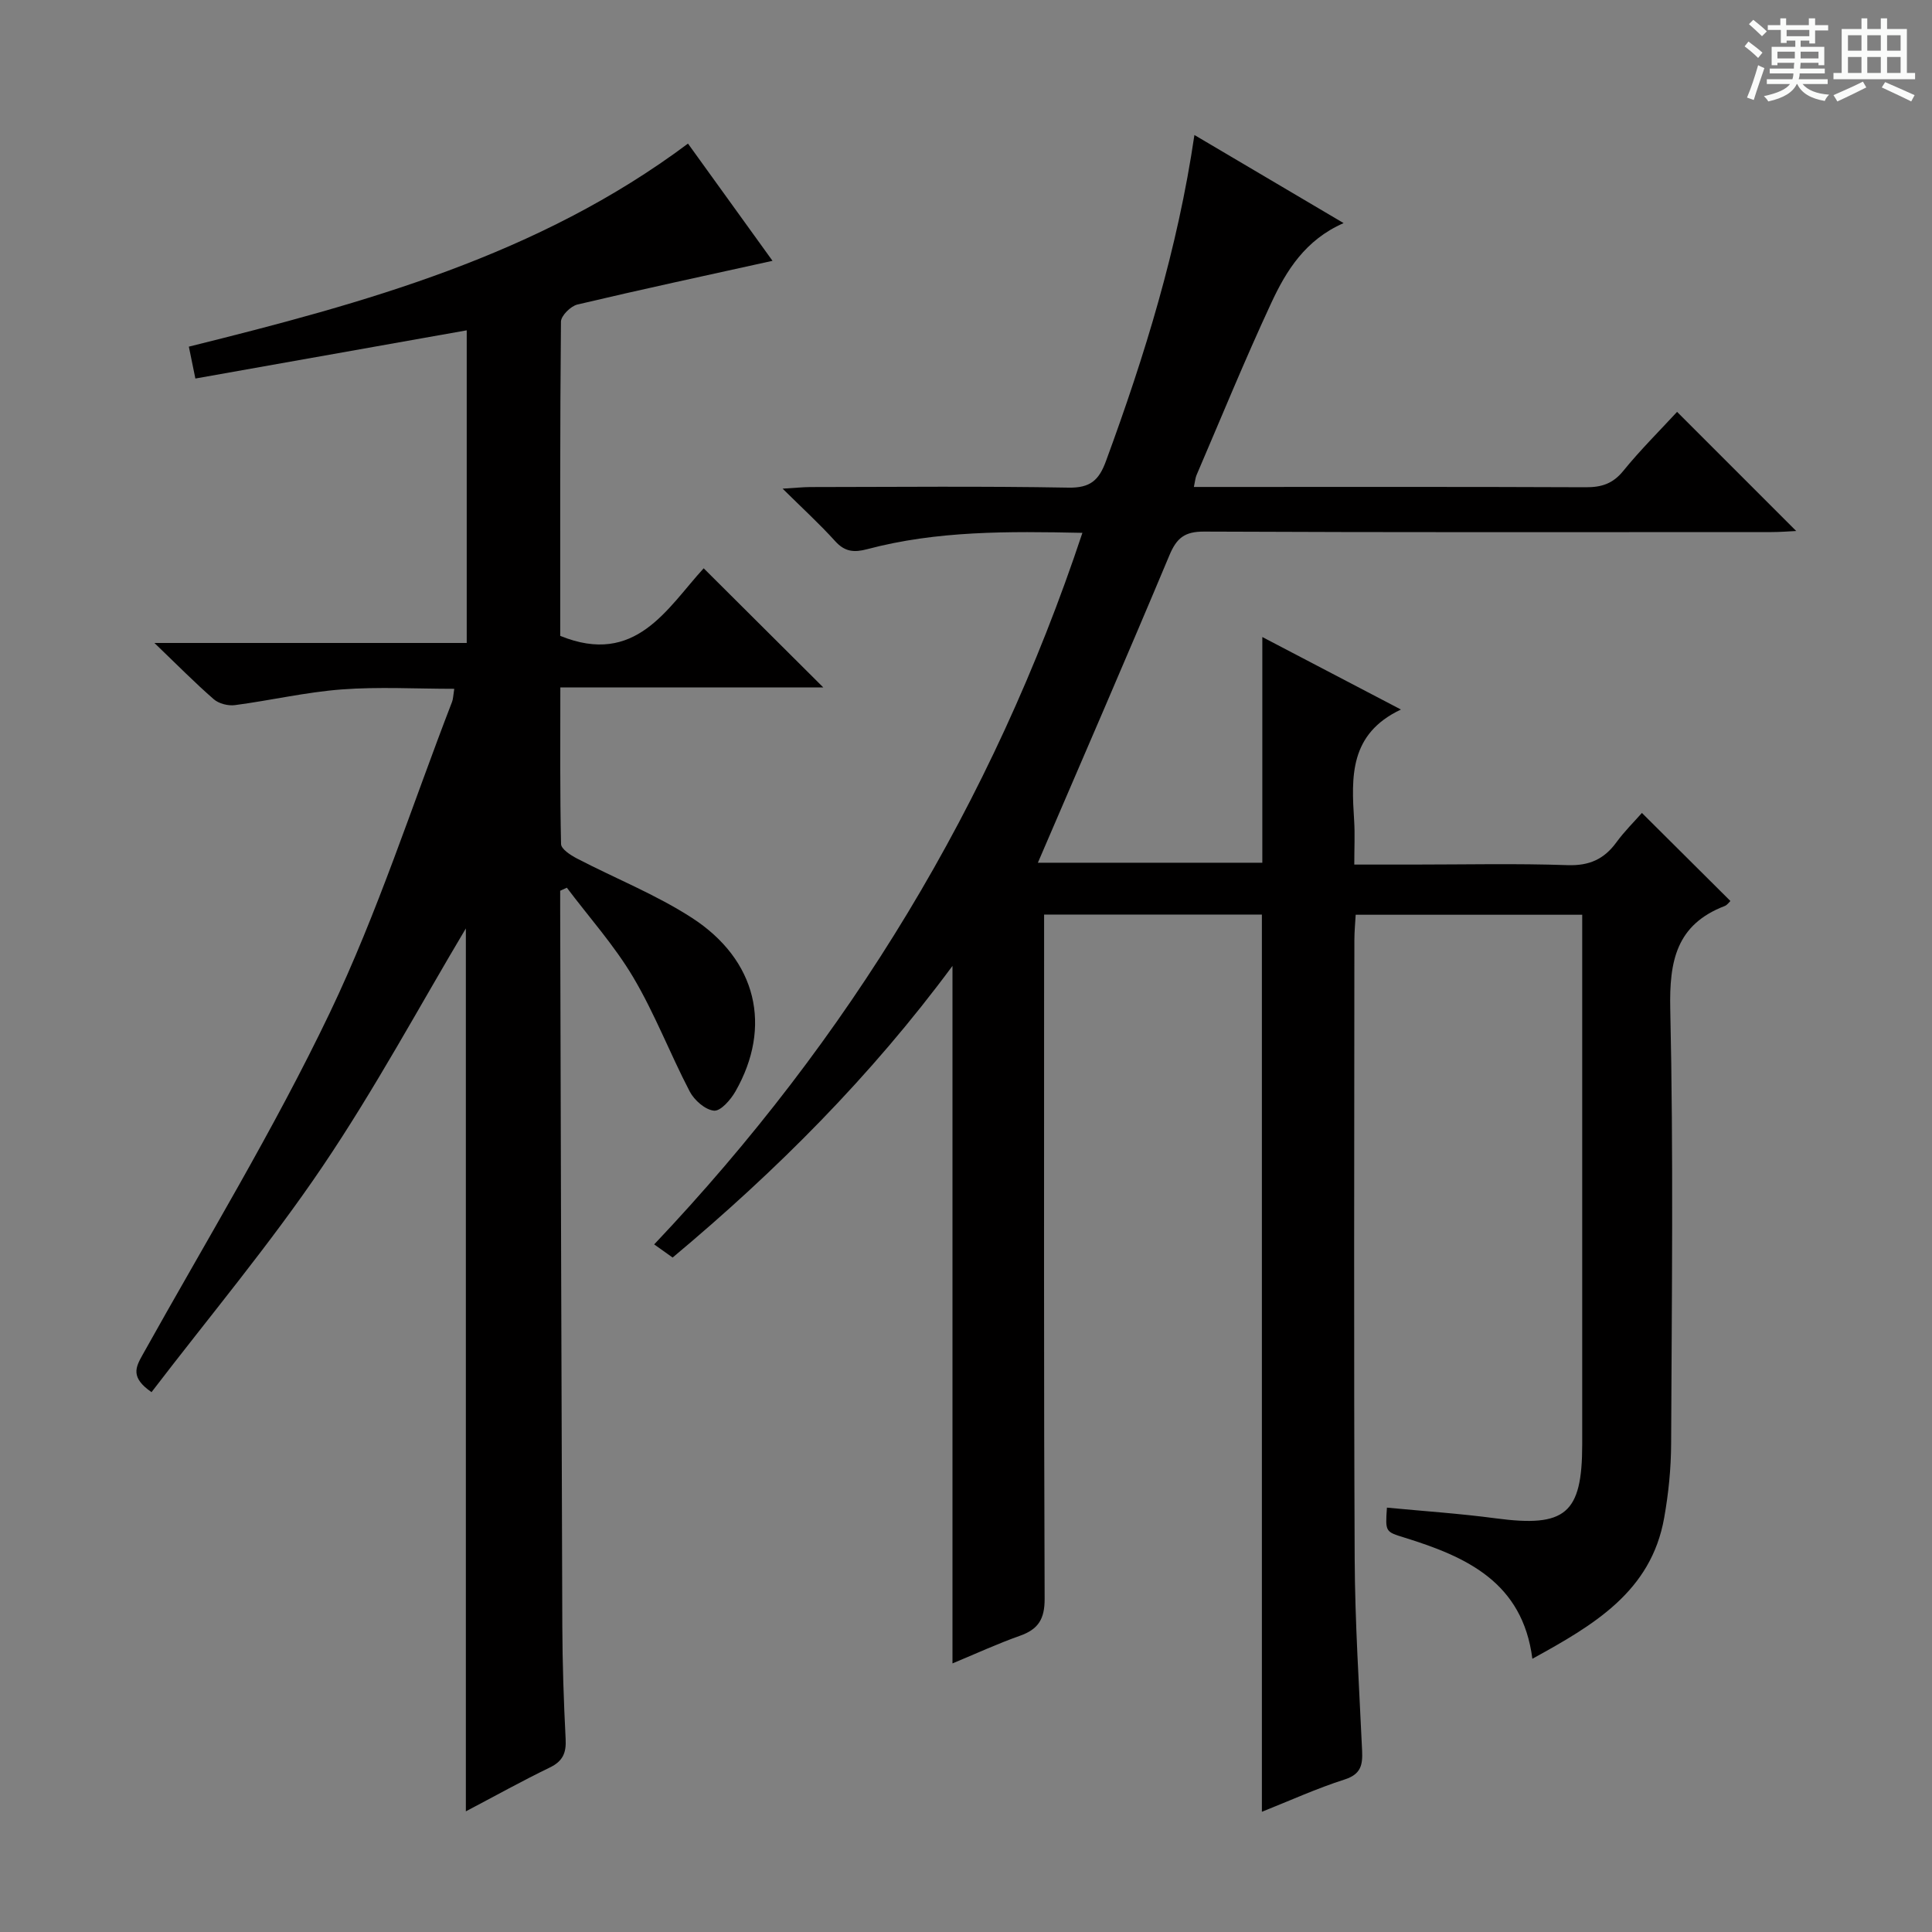 <svg enable-background="new 0 0 400 400" viewBox="0 0 400 400" xmlns="http://www.w3.org/2000/svg"><rect x="0" y="0" width="400" height="400" fill="#808080" stroke="none"/><path d="m361.2 9.6.8-1c.9.7 1.9 1.4 2.9 2.3l-.9 1.1c-1-1-2-1.8-2.8-2.4zm.5 10.6c.9-2.1 1.6-4.3 2.3-6.7.4.2.8.4 1.3.6-.7 2.1-1.5 4.3-2.2 6.6zm.4-15.2.9-.9c1 .8 2 1.6 2.8 2.4l-1 1c-.9-.9-1.8-1.7-2.7-2.5zm12.5-1.2h1.2v1.4h2.7v1.1h-2.7v2.7h-1.2v-.6h-1.8v1.3h4.9v3.8h-1.2v-.5h-3.7c0 .4-.1.9-.1 1.2h5.1v1h-5.2c0 .5-.1.9-.2 1.2h6v1h-5.2c1.1 1.3 2.9 2 5.5 2.2-.4.4-.7.8-.9 1.3-2.9-.5-4.8-1.6-5.7-3.5h-.1c-.8 1.7-2.7 2.9-5.9 3.6-.2-.4-.6-.8-.9-1.1 2.8-.6 4.6-1.4 5.4-2.5h-4.8v-1h5.3c.1-.3.2-.7.2-1.2h-4.9v-1h5c0-.4 0-.8.1-1.2h-3.5v.5h-1.2v-3.8h4.9v-1.3h-1.8v.5h-1.2v-2.7h-2.7v-1h2.6v-1.4h1.2v1.4h4.7v-1.4zm-6.6 8.3h3.6c0-.4 0-.9 0-1.4h-3.6zm1.9-4.6h4.7v-1.3h-4.7zm6.6 3.2h-3.7v1.4h3.7z" fill="#fafbfa"/><path d="m385.3 3.8h1.3v2.2h2.8v-2.2h1.3v2.2h4.1v9.1h1.7v1.3h-16.9v-1.3h1.7v-9.1h4.1v-2.2zm.4 13.1.7 1.2c-1.8.9-3.8 1.9-6 2.9-.2-.4-.5-.8-.8-1.3 2.3-1 4.3-1.9 6.1-2.8zm-3.1-6.4h2.8v-3.2h-2.8zm0 4.6h2.8v-3.3h-2.8zm4-4.6h2.8v-3.2h-2.8zm0 4.6h2.8v-3.3h-2.8zm3.7 1.9c2.1.9 4.1 1.8 6.1 2.7l-.7 1.3c-2.2-1.1-4.2-2-6.1-2.9zm3.2-9.7h-2.8v3.2h2.8zm-2.8 7.8h2.8v-3.3h-2.8z" fill="#fafbfa"/><g fill="#010000"><path d="m261.26 375.11c0-62.37 0-123.94 0-185.76-14.75 0-29.64 0-45.09 0v6.14c0 45.16-.07 90.33.11 135.49.02 4.19-1.28 6.33-5.09 7.68-4.64 1.64-9.14 3.72-13.99 5.73 0-48.21 0-95.86 0-144.41-16.91 22.87-36.43 42.4-57.94 60.38-1.27-.91-2.45-1.74-3.82-2.72 40.34-42.6 70.03-91.25 88.66-147.32-15.39-.33-30.12-.45-44.55 3.38-2.71.72-4.63.56-6.62-1.64-3.21-3.55-6.75-6.79-10.9-10.89 2.58-.15 4.14-.32 5.7-.33 17.83-.02 35.67-.2 53.49.12 4.51.08 6.3-1.52 7.76-5.5 8.02-21.82 14.85-43.94 18.31-67.51 10.27 6.07 20.24 11.95 30.89 18.24-7.94 3.48-11.88 9.85-14.99 16.56-5.46 11.74-10.36 23.74-15.47 35.64-.24.57-.28 1.22-.54 2.43h5.18c25.33 0 50.66-.05 75.99.06 3.24.01 5.58-.74 7.72-3.37 3.55-4.37 7.57-8.35 11.15-12.24 8.2 8.2 16.29 16.29 24.67 24.67-1.66.08-3.37.22-5.09.22-39.16.01-78.33.08-117.49-.1-4.03-.02-5.69 1.31-7.19 4.89-8.91 21.26-18.1 42.4-27.24 63.67h46.47c0-15.37 0-30.77 0-46.73 9.41 4.92 18.87 9.87 28.7 15.01-10.71 5.05-10.26 13.96-9.69 22.98.18 2.8.03 5.61.03 9.12h12.17c10.67 0 21.34-.25 31.99.12 4.49.15 7.56-1.23 10.11-4.73 1.65-2.26 3.68-4.26 5.28-6.08 6.14 6.11 12.12 12.07 18.32 18.23-.27.25-.65.83-1.18 1.04-10.01 3.85-11.49 11.38-11.27 21.33.67 29.98.31 59.99.18 89.99-.02 5.12-.54 10.3-1.44 15.35-2.7 15.26-14.53 22.17-27.29 29.18-2.03-15.87-13.67-21.11-26.44-25.07-4-1.24-4.02-1.17-3.67-6.22 7.53.72 15.08 1.22 22.57 2.22 14.38 1.91 17.85-.93 17.86-15.29.01-34.66 0-69.33 0-103.99 0-1.8 0-3.59 0-5.69-15.8 0-31.06 0-46.9 0-.09 1.69-.27 3.45-.27 5.21-.02 42.66-.13 85.33.06 127.99.06 13.29.93 26.58 1.54 39.87.13 2.92-.22 4.86-3.58 5.95-5.79 1.85-11.37 4.39-17.17 6.7z"/><path d="m31.37 288.23c-4.39-3.04-3.3-5.13-1.86-7.71 13.11-23.52 27.18-46.6 38.78-70.85 9.92-20.74 16.99-42.84 25.3-64.35.23-.59.23-1.27.46-2.71-7.93 0-15.66-.45-23.32.13-7.41.56-14.72 2.28-22.11 3.25-1.4.18-3.32-.31-4.36-1.22-3.89-3.38-7.52-7.07-12.29-11.65h64.66c0-21.88 0-43.11 0-64.73-18.69 3.32-37.35 6.63-56.18 9.98-.51-2.48-.89-4.38-1.35-6.6 36.36-9.03 72.33-18.85 103.34-42.04 5.86 8.12 11.73 16.27 17.5 24.27-13.72 3.03-27.09 5.9-40.4 9.05-1.38.33-3.38 2.31-3.4 3.54-.21 21.82-.15 43.64-.15 65.06 15.64 6.37 22.13-5.74 29.7-13.99 8.26 8.22 16.4 16.34 24.77 24.67-17.86 0-35.89 0-54.45 0 0 11.21-.09 21.82.15 32.42.02 1.03 1.95 2.29 3.25 2.97 7.93 4.13 16.36 7.47 23.83 12.3 13.49 8.73 16.66 22.56 9.03 35.94-.98 1.72-3.06 4.12-4.44 3.99-1.82-.17-4.09-2.16-5.03-3.97-4.07-7.8-7.23-16.11-11.7-23.65-3.9-6.58-9.11-12.39-13.74-18.54-.46.21-.92.42-1.38.63v3.76c.14 49.48.25 98.97.44 148.45.03 7.81.29 15.63.69 23.44.15 2.87-.6 4.58-3.29 5.88-5.8 2.81-11.44 5.95-17.37 9.07 0-61.54 0-122.67 0-182.8-9.52 15.96-18.79 33.2-29.7 49.33-10.86 16.07-23.39 31.01-35.38 46.68z"/></g></svg>